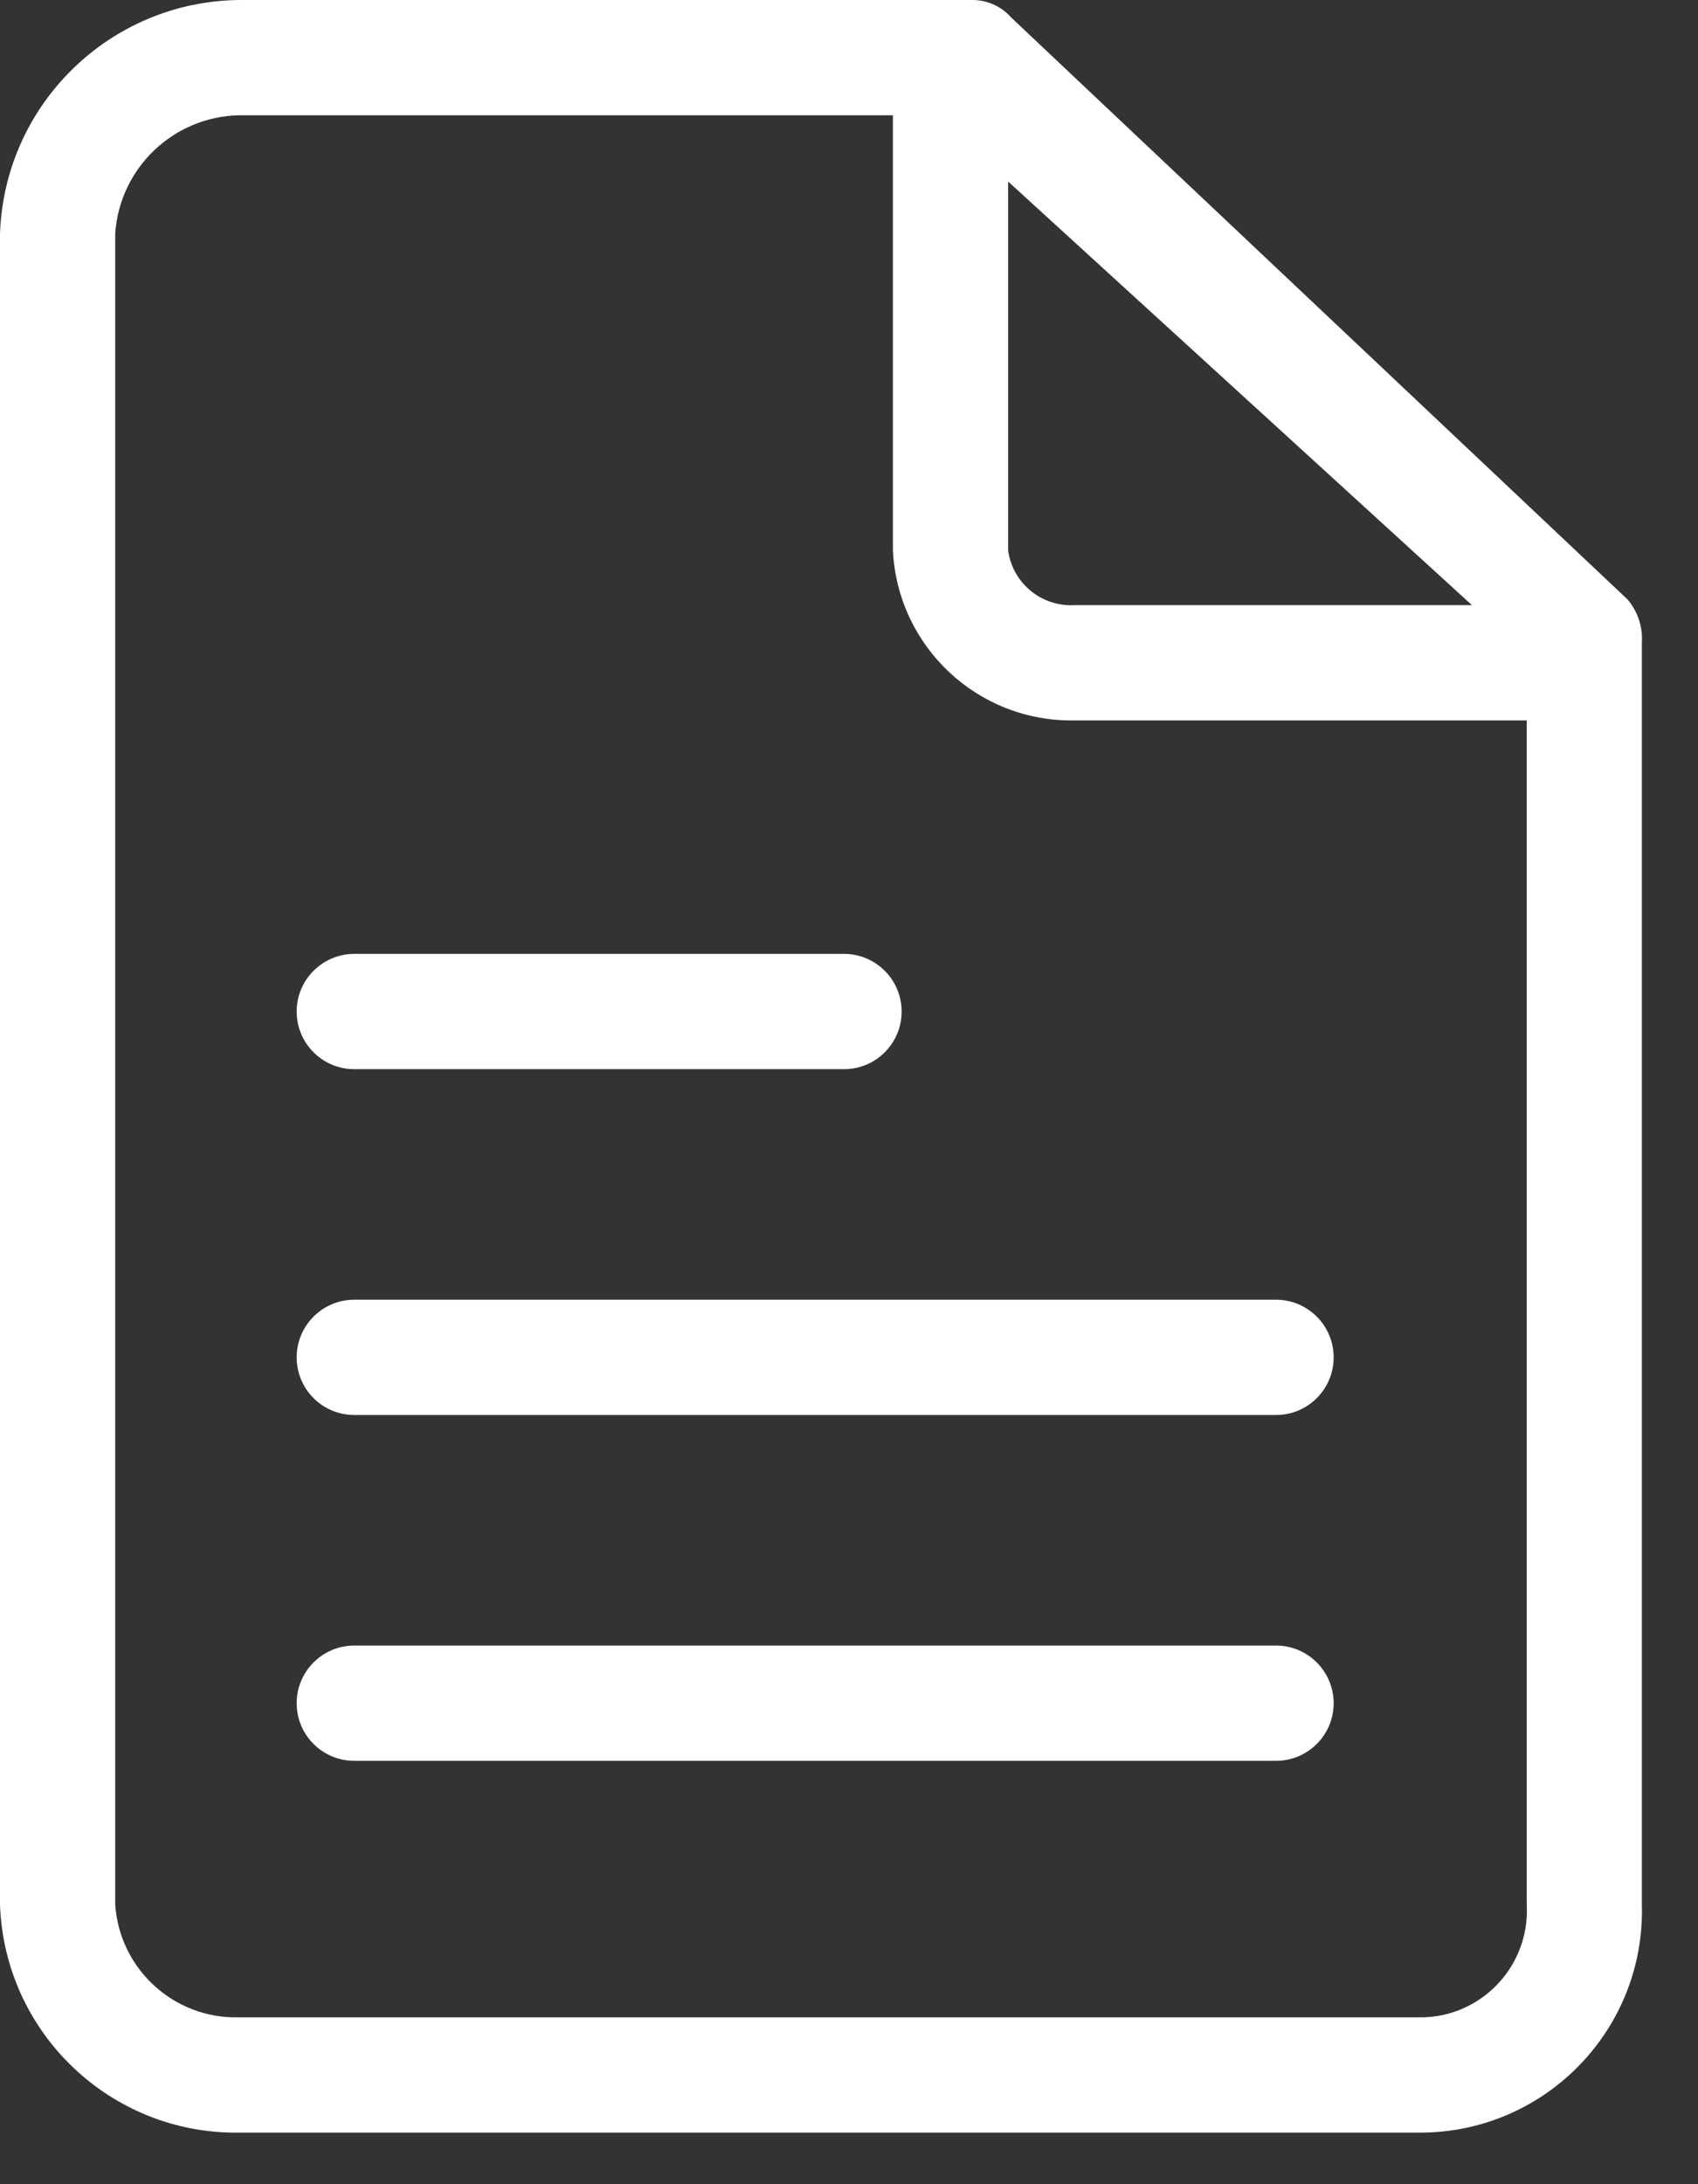 <svg width="14" height="18" viewBox="0 0 14 18" fill="none" xmlns="http://www.w3.org/2000/svg">
<rect x="0" y="0" width="14" height="18" fill="#333333" stroke="none"/>
<path d="M10.521 10.711H2.921C2.659 10.711 2.446 10.924 2.446 11.186C2.446 11.449 2.659 11.661 2.921 11.661H10.521C10.783 11.661 10.996 11.449 10.996 11.186C10.996 10.924 10.783 10.711 10.521 10.711Z" fill="#FFFFFF"/>
<path d="M2.921 8.811H6.959C7.221 8.811 7.434 8.599 7.434 8.336C7.434 8.074 7.221 7.861 6.959 7.861H2.921C2.659 7.861 2.446 8.074 2.446 8.336C2.446 8.599 2.659 8.811 2.921 8.811Z" fill="#FFFFFF"/>
<path d="M10.521 13.561H2.921C2.659 13.561 2.446 13.774 2.446 14.036C2.446 14.299 2.659 14.511 2.921 14.511H10.521C10.783 14.511 10.996 14.299 10.996 14.036C10.996 13.774 10.783 13.561 10.521 13.561Z" fill="#FFFFFF"/>
<path d="M13.419 4.94L8.336 0.143C8.257 0.054 8.146 0.003 8.028 0H1.971C0.906 0.012 0.038 0.859 0 1.924V15.699C0.039 16.756 0.914 17.589 1.971 17.575H11.709C12.719 17.575 13.538 16.757 13.538 15.747C13.538 15.731 13.538 15.715 13.537 15.699V5.296C13.546 5.167 13.503 5.039 13.419 4.94ZM8.312 1.496L12.136 4.987H8.859C8.587 5.002 8.349 4.806 8.312 4.536V1.496ZM11.758 16.624C11.741 16.625 11.725 16.625 11.709 16.625H1.971C1.438 16.639 0.988 16.231 0.95 15.699V1.924C0.987 1.384 1.43 0.961 1.971 0.95H7.362V4.536C7.401 5.331 8.063 5.951 8.859 5.937H12.588V15.699C12.614 16.183 12.242 16.598 11.758 16.624Z" fill="#FFFFFF"/>
</svg>
